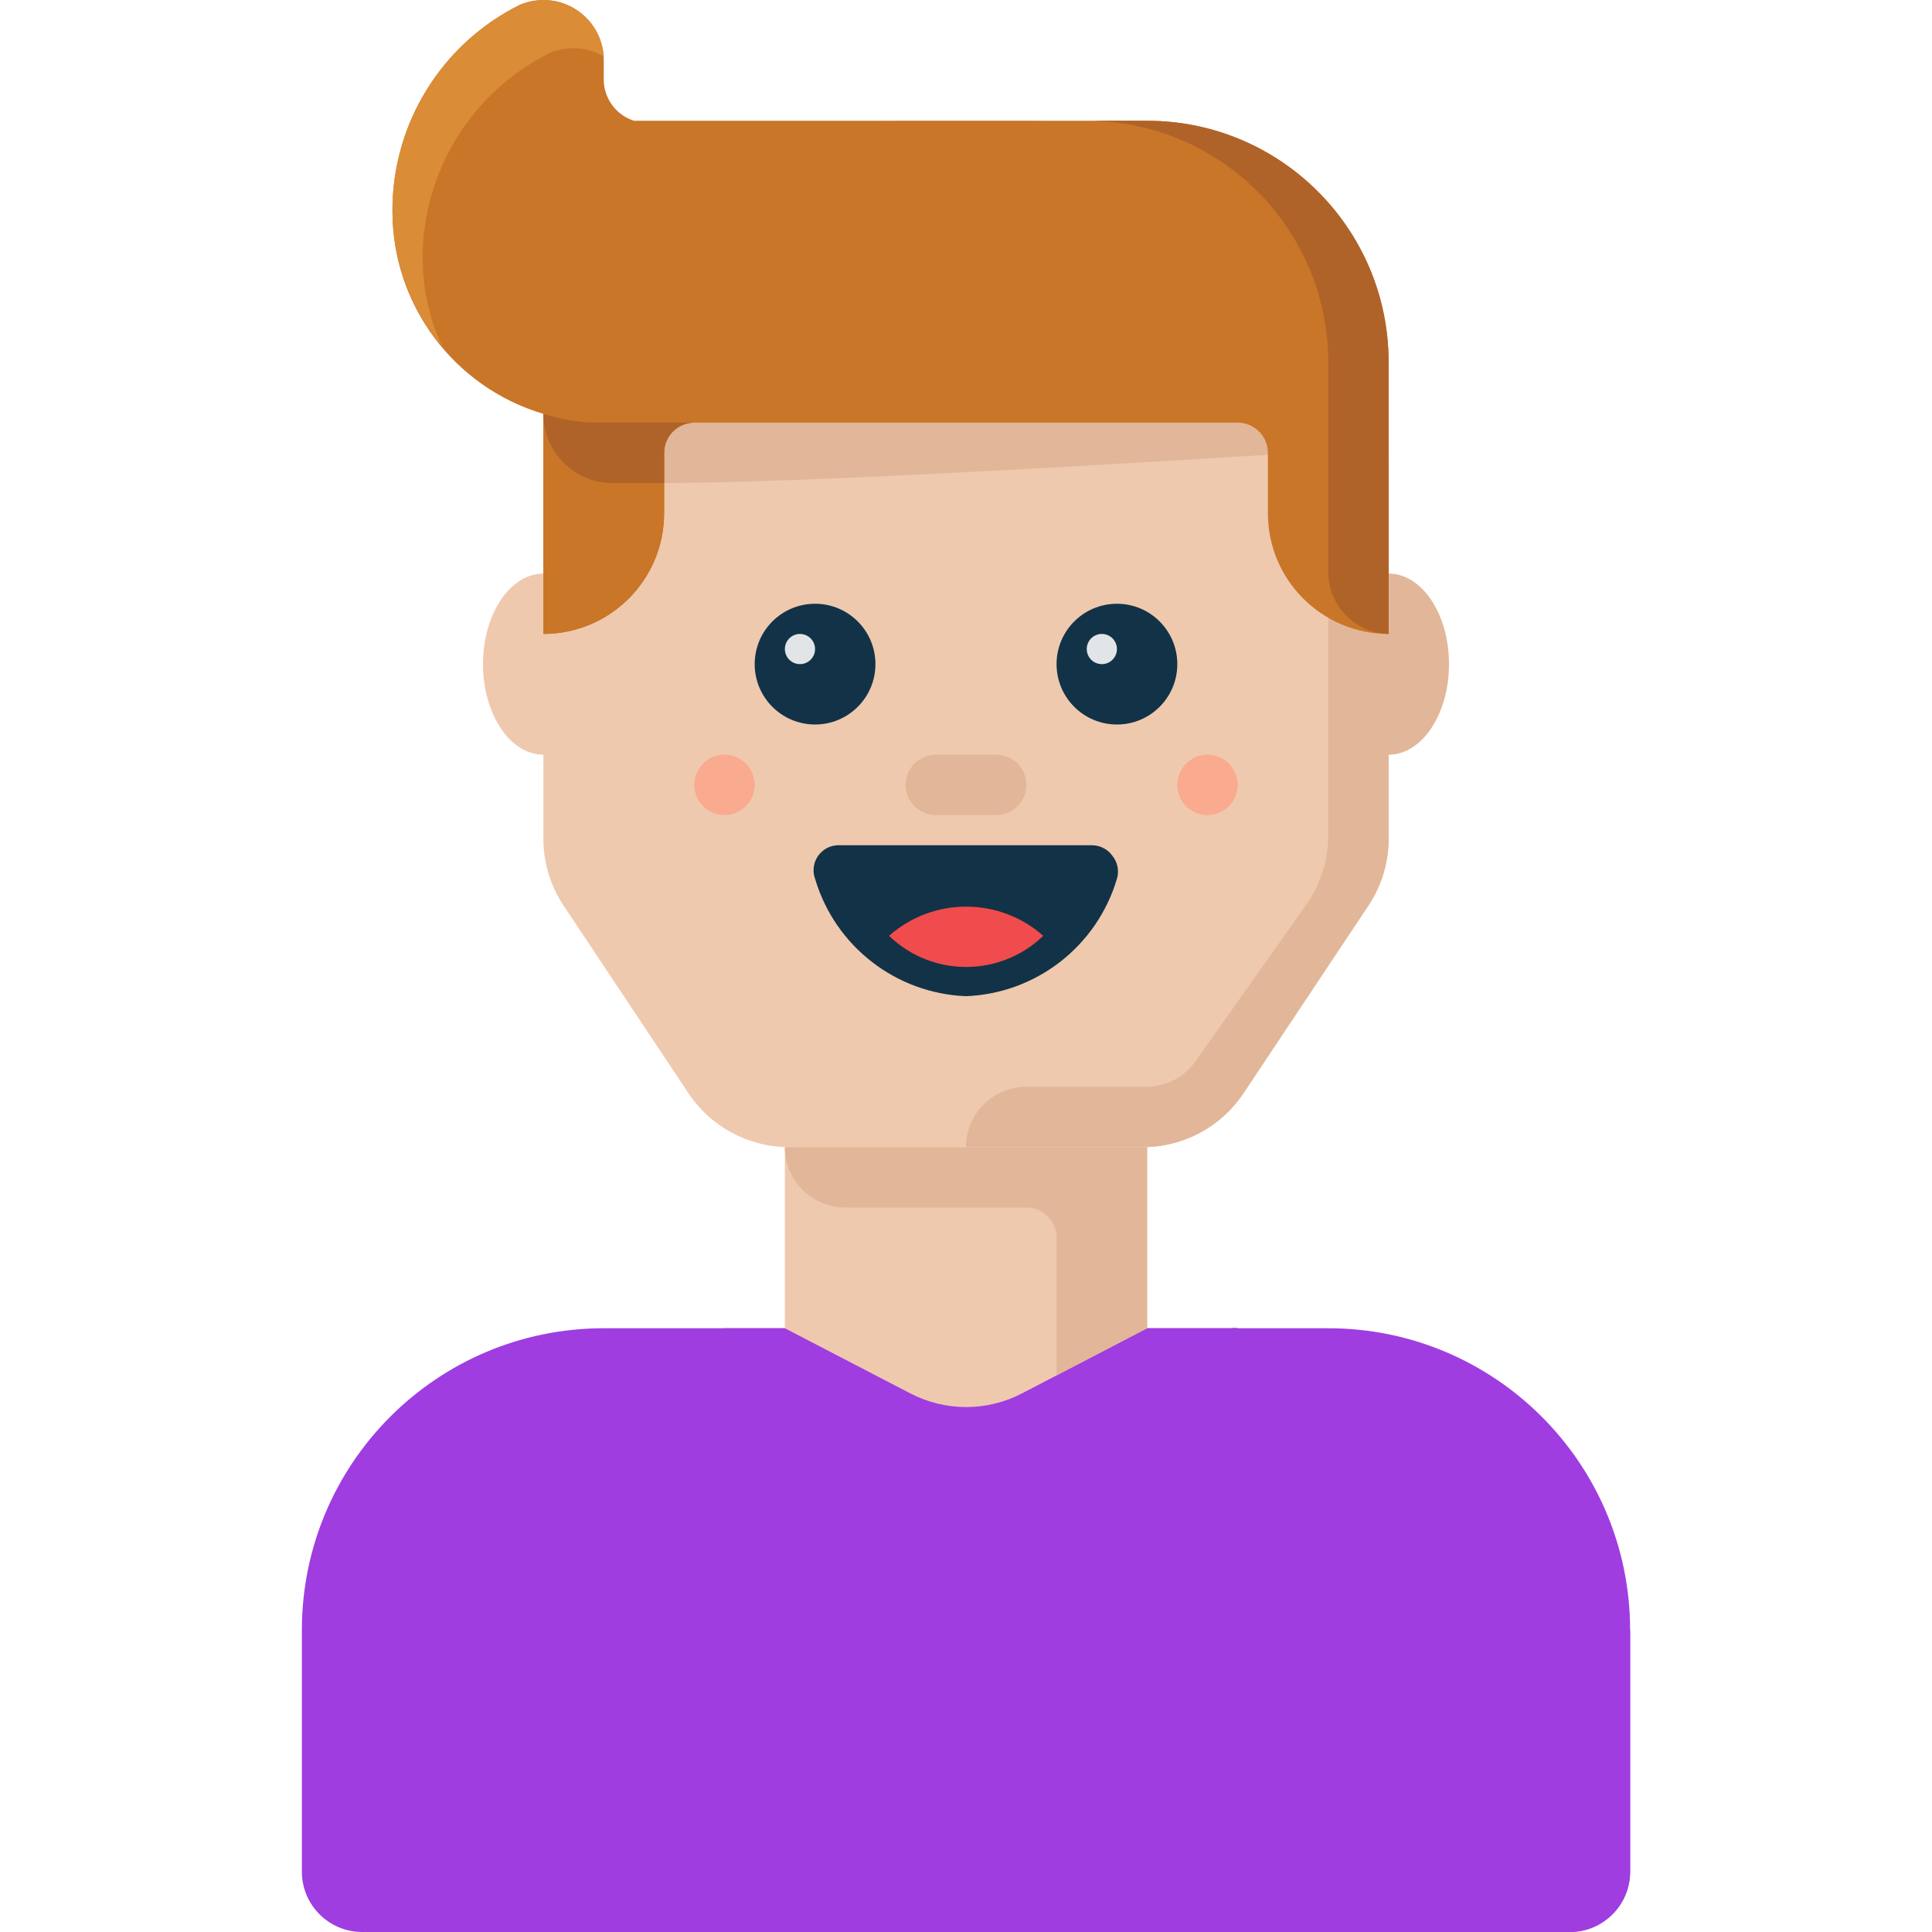 <svg height="200px" width="200px" version="1.1" id="Layer_1" xmlns="http://www.w3.org/2000/svg" xmlns:xlink="http://www.w3.org/1999/xlink" viewBox="0 0 512.003 512.003" xml:space="preserve" fill="#000000"><g id="SVGRepo_bgCarrier" stroke-width="0"></g><g id="SVGRepo_tracerCarrier" stroke-linecap="round" stroke-linejoin="round"></g><g id="SVGRepo_iconCarrier"> <path style="fill:#9f3de1;" d="M160.001,352.003h192c44.184,0,80,35.816,80,80v64c0,8.84-7.16,16-16,16h-320c-8.84,0-16-7.16-16-16 v-64C80.001,387.819,115.817,352.003,160.001,352.003z"></path> <path style="fill:#EFC9AE;" d="M302.881,304.003h-93.76c-10.704,0.008-20.704-5.336-26.64-14.24l-33.12-49.76 c-3.488-5.24-5.352-11.384-5.36-17.68v-94.32c0-53.016,42.984-96,96-96h32c53.016,0,96,42.984,96,96v94.32 c-0.008,6.296-1.872,12.44-5.36,17.68l-33.12,49.68C323.601,298.619,313.601,303.995,302.881,304.003z"></path> <ellipse style="fill:#E2B698;" cx="368.001" cy="176.003" rx="16" ry="24"></ellipse> <ellipse style="fill:#EFC9AE;" cx="144.001" cy="176.003" rx="16" ry="24"></ellipse> <g> <path style="fill:#E2B698;" d="M344.001,120.003c0,0-122.32,8-168,8c-4.48,0-8-16-8-16h176V120.003z"></path> <path style="fill:#E2B698;" d="M352.001,160.003v61.76c-0.088,6.552-2.176,12.92-6,18.24l-29.2,41.28 c-2.952,4.152-7.704,6.648-12.8,6.72h-32c-8.84,0-16,7.16-16,16h46.88c10.704,0.008,20.704-5.336,26.64-14.24l33.12-49.76 c3.488-5.24,5.352-11.384,5.36-17.68v-62.32H352.001z"></path> </g> <path style="fill:#C97629;" d="M160.001,20.723v-4.72c-0.008-8.84-7.176-15.992-16.016-15.984c-2.136,0-4.256,0.432-6.224,1.264 c-20.768,10.312-33.856,31.536-33.76,54.72c-0.008,24.768,16.264,46.6,40,53.68v58.32l0,0c17.672,0,32-14.328,32-32v-16 c0-4.416,3.584-8,8-8h144c4.416,0,8,3.584,8,8v16c0,17.672,14.328,32,32,32l0,0v-72c0-35.344-28.656-64-64-64h-136 C163.121,30.443,159.865,25.843,160.001,20.723z"></path> <path style="fill:#DA8C36;" d="M112.001,68.723c-0.104-23.184,12.992-44.408,33.76-54.72c4.632-1.936,9.904-1.576,14.24,0.96 c-0.576-8.816-8.184-15.504-17.008-14.928c-1.8,0.12-3.576,0.536-5.232,1.248c-20.768,10.312-33.856,31.536-33.76,54.72 c0.024,13.128,4.696,25.832,13.2,35.84C113.825,84.603,112.049,76.715,112.001,68.723z"></path> <path style="fill:#B06328;" d="M304.001,32.003h-16c35.344,0,64,28.656,64,64v55.2c-0.176,9.04,6.96,16.536,16,16.8l0,0v-72 C368.001,60.659,339.345,32.003,304.001,32.003z"></path> <path style="fill:#C97629;" d="M144.001,109.683L144.001,109.683v58.32c17.672,0,32-14.328,32-32v-16c0-4.416,3.584-8,8-8h-24 C154.577,112.123,149.169,111.339,144.001,109.683z"></path> <path style="fill:#B06328;" d="M144.001,109.683L144.001,109.683c0,10.12,8.2,18.32,18.32,18.32l0,0h13.68v-8c0-4.416,3.584-8,8-8 h-24C154.577,112.123,149.169,111.339,144.001,109.683z"></path> <g> <circle style="fill:#123247;" cx="216.001" cy="176.003" r="16"></circle> <circle style="fill:#123247;" cx="296.001" cy="176.003" r="16"></circle> </g> <g> <circle style="fill:#F9AA8F;" cx="320.001" cy="208.003" r="8"></circle> <circle style="fill:#F9AA8F;" cx="192.001" cy="208.003" r="8"></circle> </g> <g> <circle style="fill:#E2E5E7;" cx="292.001" cy="172.003" r="4"></circle> <circle style="fill:#E2E5E7;" cx="212.001" cy="172.003" r="4"></circle> </g> <path style="fill:#123247;" d="M294.801,226.803c-1.248-1.76-3.28-2.808-5.44-2.8h-66.72c-3.664-0.216-6.808,2.576-7.024,6.232 c-0.056,0.896,0.08,1.8,0.384,2.648c5.296,17.864,21.376,30.384,40,31.12c18.624-0.736,34.704-13.256,40-31.12 C296.633,230.787,296.185,228.507,294.801,226.803z"></path> <path style="fill:#F04B4D;" d="M276.481,248.003c-11.68-10.312-29.2-10.312-40.88,0 C247.009,259.011,265.073,259.011,276.481,248.003z"></path> <path style="fill:#9f3de1;" d="M256.001,388.883c7.72-0.008,15.32-1.872,22.16-5.44l49.84-23.44c2.208-0.488,3.608-2.672,3.12-4.88 s-2.672-3.608-4.88-3.12h-134.24c-2.208-0.008-4.008,1.768-4.024,3.976c-0.008,1.48,0.8,2.84,2.104,3.544l44,24 C240.857,387.027,248.377,388.867,256.001,388.883z"></path> <path style="fill:#EFC9AE;" d="M304.001,352.003l-33.2,17.28c-9.256,4.808-20.264,4.808-29.52,0l-33.28-17.28v-48h96V352.003z"></path> <path style="fill:#E2B698;" d="M208.001,304.003c0,8.84,7.16,16,16,16h48c4.416,0,8,3.584,8,8v36.48l24-12.48v-48H208.001z"></path> <path style="fill:#9f3de1;" d="M400.001,464.003v8c0,4.416-3.584,8-8,8h-264c-17.672,0-32,14.328-32,32h320c8.84,0,16-7.16,16-16 v-64C414.329,432.003,400.001,446.331,400.001,464.003z"></path> <path style="fill:#E2B698;" d="M248.001,200.003h16c4.416,0,8,3.584,8,8l0,0c0,4.416-3.584,8-8,8h-16c-4.416,0-8-3.584-8-8l0,0 C240.001,203.587,243.585,200.003,248.001,200.003z"></path> </g></svg>